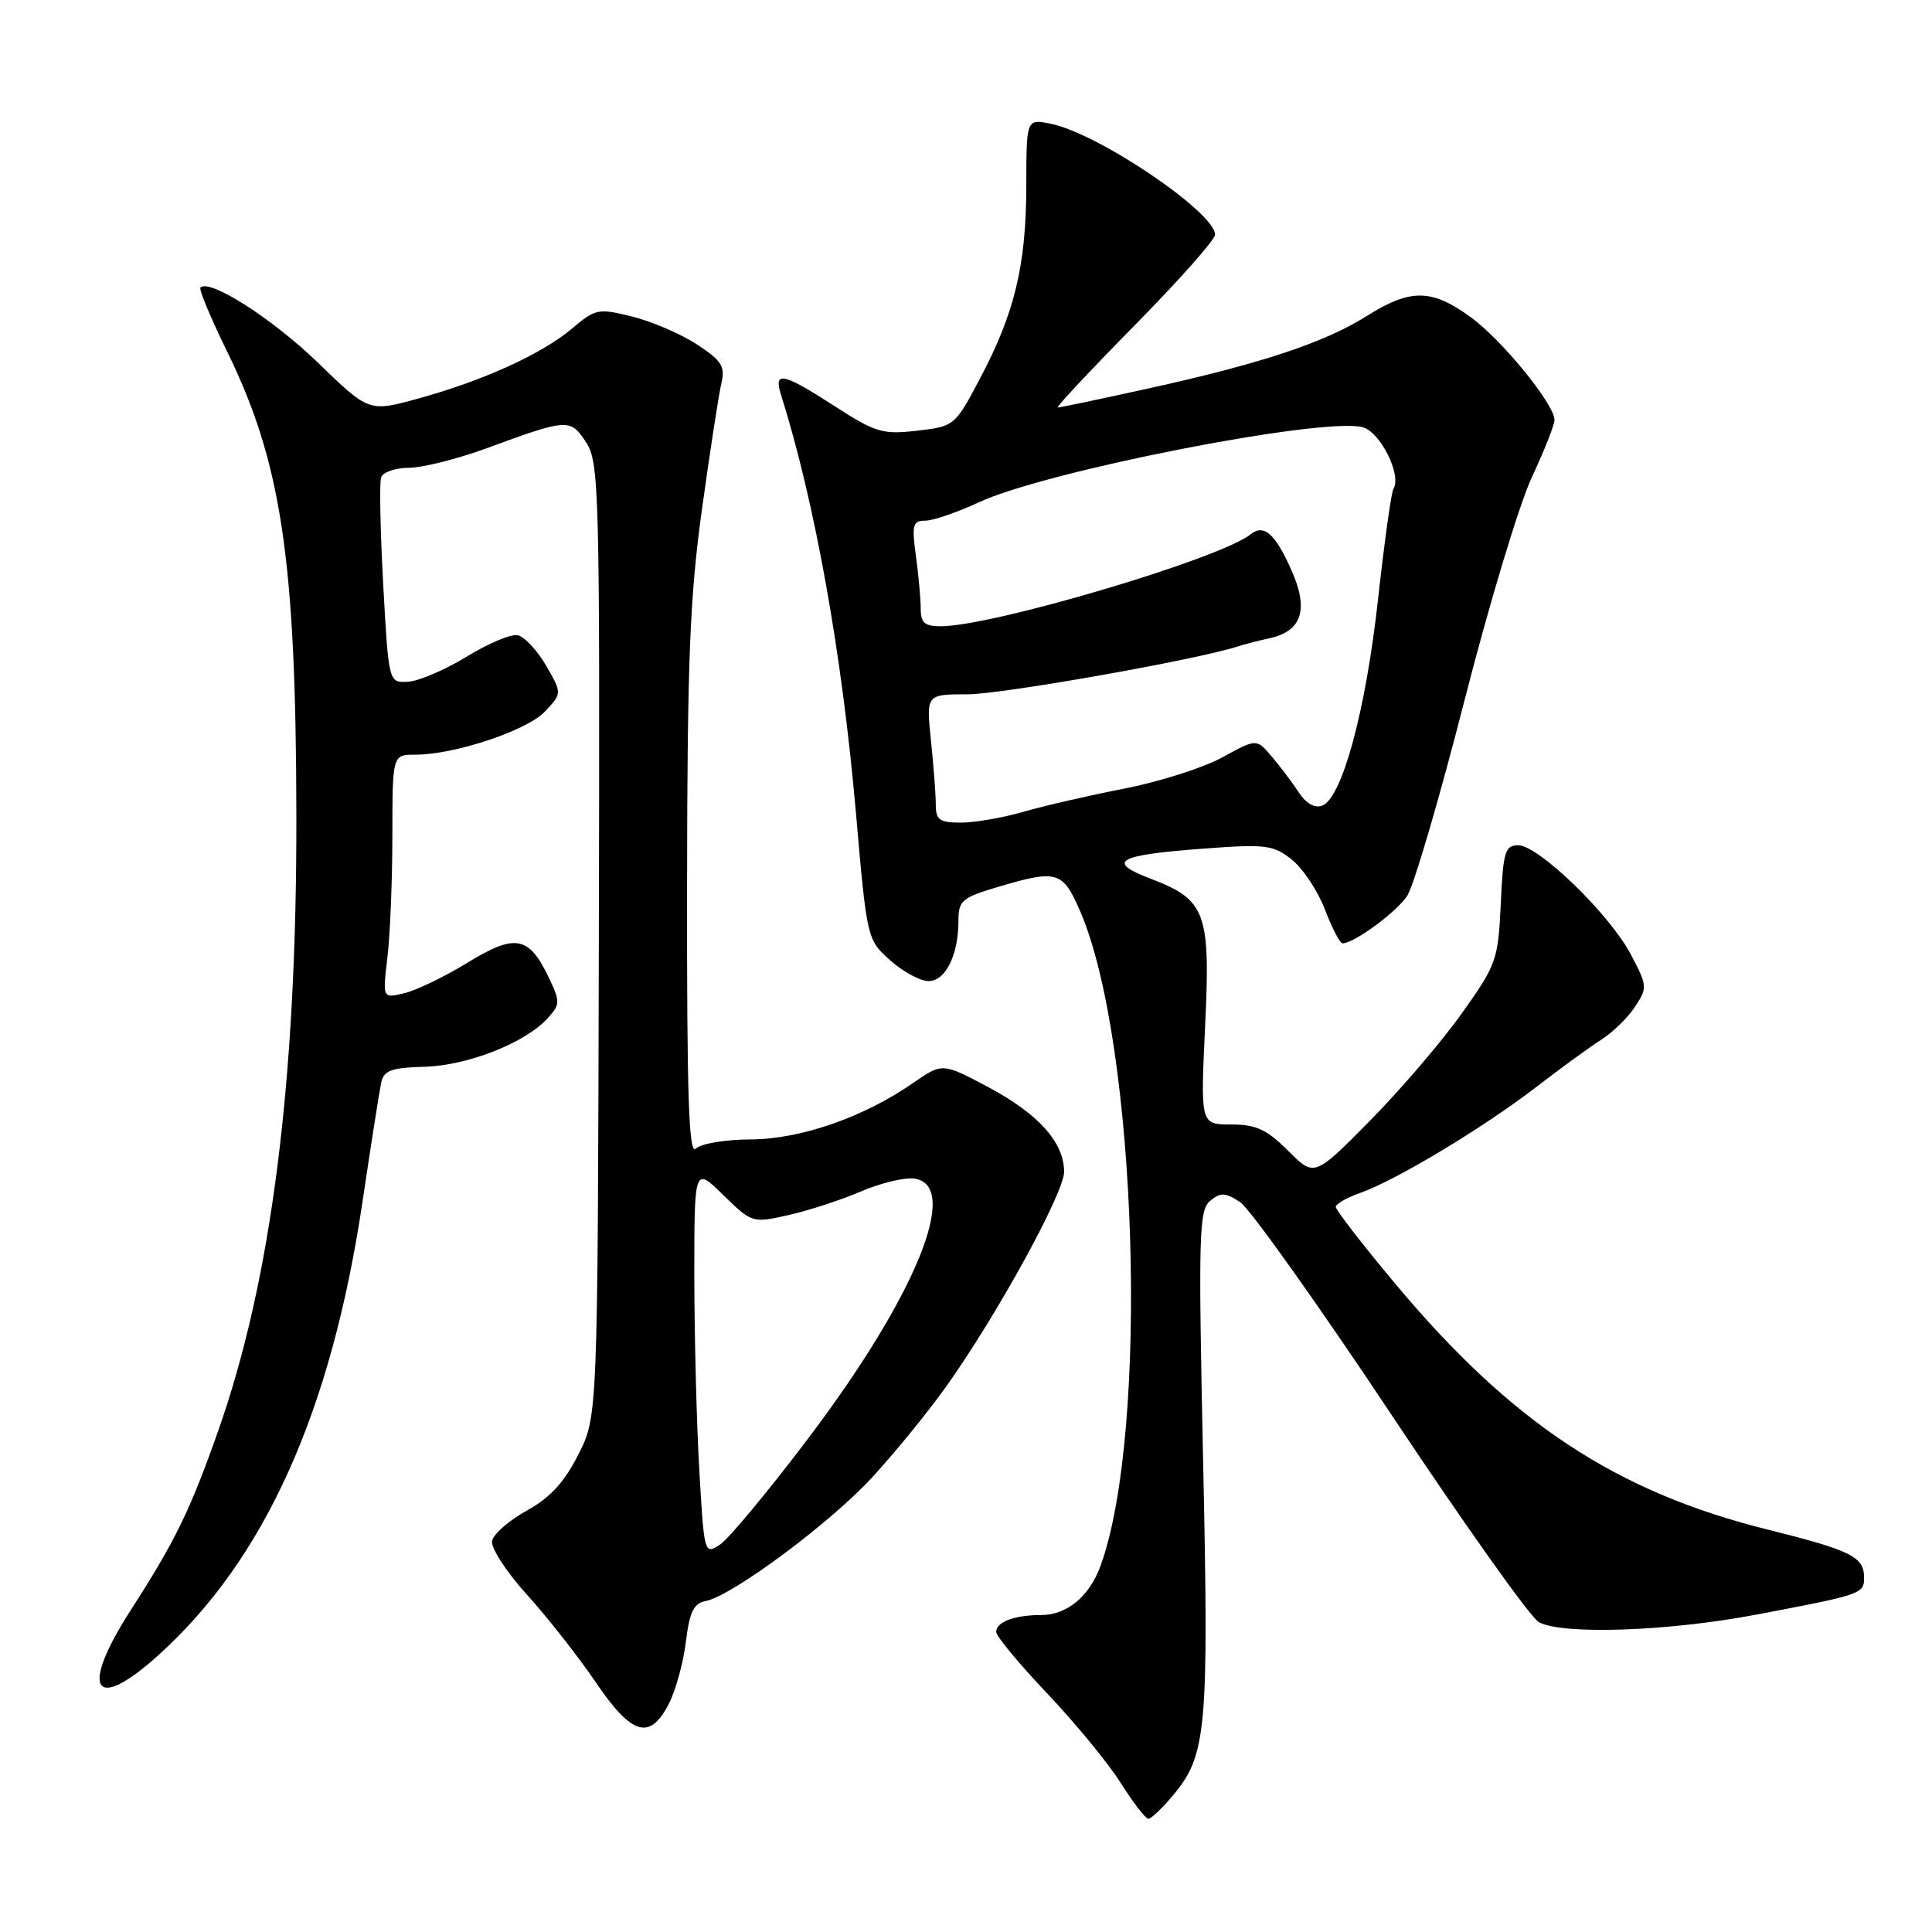 <?xml version="1.0" encoding="UTF-8" standalone="no"?>
<!DOCTYPE svg PUBLIC "-//W3C//DTD SVG 1.1//EN" "http://www.w3.org/Graphics/SVG/1.1/DTD/svg11.dtd" >
<svg xmlns="http://www.w3.org/2000/svg" xmlns:xlink="http://www.w3.org/1999/xlink" version="1.1" viewBox="0 0 256 256">
 <g >
 <path fill="currentColor"
d=" M 155.38 237.95 C 159.89 232.60 160.19 229.35 159.42 193.64 C 158.78 163.59 158.86 160.36 160.35 159.12 C 161.74 157.97 162.35 158.00 164.33 159.29 C 165.61 160.14 174.60 172.77 184.31 187.36 C 194.01 201.96 202.83 214.38 203.91 214.95 C 207.07 216.65 221.06 216.16 232.70 213.95 C 246.69 211.30 247.00 211.19 247.00 209.06 C 247.00 206.28 245.33 205.45 234.16 202.66 C 214.10 197.66 200.28 188.52 184.87 170.09 C 180.54 164.91 177.00 160.34 177.00 159.93 C 177.00 159.53 178.46 158.69 180.25 158.06 C 184.90 156.44 196.49 149.47 203.50 144.08 C 206.80 141.54 210.73 138.68 212.24 137.72 C 213.74 136.76 215.74 134.80 216.67 133.37 C 218.31 130.89 218.28 130.59 216.06 126.41 C 213.24 121.09 203.84 112.00 201.17 112.00 C 199.43 112.00 199.17 112.85 198.86 119.77 C 198.51 127.23 198.30 127.82 193.65 134.34 C 190.99 138.08 185.51 144.47 181.48 148.55 C 174.16 155.96 174.16 155.96 170.68 152.48 C 167.85 149.65 166.44 149.00 163.13 149.00 C 159.07 149.00 159.07 149.00 159.68 136.06 C 160.41 120.89 159.80 119.23 152.46 116.43 C 146.48 114.15 148.01 113.29 159.57 112.44 C 167.72 111.83 168.73 111.96 171.17 113.90 C 172.64 115.07 174.61 118.04 175.56 120.51 C 176.50 122.98 177.55 125.00 177.89 125.00 C 179.43 124.99 185.05 120.86 186.47 118.69 C 187.34 117.36 190.73 105.79 194.01 92.98 C 197.28 80.16 201.32 66.77 202.98 63.23 C 204.64 59.68 205.99 56.26 205.98 55.64 C 205.93 53.50 198.99 45.00 194.84 42.00 C 189.67 38.25 186.90 38.23 181.09 41.88 C 175.48 45.41 167.10 48.18 152.10 51.49 C 145.83 52.87 140.45 54.00 140.16 54.00 C 139.86 54.00 144.43 49.12 150.31 43.15 C 156.19 37.18 161.00 31.76 161.00 31.10 C 161.00 28.13 145.47 17.64 139.23 16.40 C 136.00 15.75 136.00 15.75 135.99 24.63 C 135.97 35.13 134.46 41.45 129.88 50.11 C 126.53 56.45 126.46 56.50 121.51 57.07 C 116.95 57.60 116.01 57.31 110.60 53.82 C 103.77 49.41 102.49 49.12 103.47 52.25 C 107.98 66.55 111.57 86.59 113.41 107.65 C 114.87 124.44 114.89 124.51 117.96 127.25 C 119.65 128.76 121.94 130.00 123.04 130.00 C 125.30 130.00 127.00 126.54 127.00 121.97 C 127.00 119.35 127.49 118.93 132.18 117.54 C 140.09 115.19 140.81 115.40 143.13 120.75 C 150.70 138.26 152.30 189.74 145.82 207.50 C 144.35 211.54 141.37 214.00 137.97 214.00 C 134.43 214.00 132.00 214.91 132.00 216.24 C 132.00 216.81 135.04 220.47 138.75 224.38 C 142.47 228.30 146.86 233.64 148.50 236.25 C 150.15 238.86 151.80 241.00 152.16 241.00 C 152.52 241.00 153.98 239.63 155.38 237.95 Z  M 88.61 225.79 C 89.52 224.02 90.55 220.32 90.88 217.55 C 91.37 213.59 91.92 212.45 93.50 212.15 C 96.97 211.48 109.83 201.95 115.48 195.85 C 118.47 192.62 122.92 187.17 125.36 183.74 C 132.05 174.37 141.00 158.07 141.00 155.28 C 141.00 151.39 137.62 147.61 130.99 144.07 C 124.87 140.82 124.87 140.82 121.02 143.48 C 114.42 148.06 106.09 150.95 99.45 150.98 C 96.11 150.99 92.86 151.54 92.20 152.20 C 91.27 153.13 91.01 145.41 91.04 117.45 C 91.07 87.49 91.40 79.17 93.01 67.50 C 94.08 59.80 95.23 52.30 95.58 50.83 C 96.11 48.54 95.66 47.81 92.35 45.64 C 90.23 44.25 86.37 42.59 83.78 41.95 C 79.27 40.83 78.91 40.90 75.78 43.55 C 71.78 46.92 63.99 50.46 55.35 52.83 C 48.88 54.60 48.88 54.60 42.09 48.02 C 36.12 42.24 27.77 36.90 26.56 38.10 C 26.33 38.33 27.91 42.12 30.06 46.51 C 37.29 61.24 39.22 74.10 39.27 108.00 C 39.33 143.21 35.99 169.52 28.91 189.60 C 25.19 200.15 23.22 204.20 17.32 213.36 C 10.53 223.90 12.39 227.05 20.90 219.40 C 35.07 206.66 43.90 187.07 48.04 159.18 C 49.16 151.66 50.27 144.60 50.50 143.50 C 50.86 141.83 51.80 141.48 56.26 141.35 C 61.98 141.19 69.62 138.18 72.58 134.91 C 74.24 133.08 74.24 132.74 72.72 129.54 C 70.09 124.01 68.28 123.68 61.98 127.54 C 58.97 129.39 55.19 131.22 53.59 131.60 C 50.69 132.30 50.69 132.30 51.33 126.90 C 51.69 123.93 51.99 116.66 51.99 110.75 C 52.00 100.00 52.00 100.00 55.02 100.00 C 60.23 100.00 69.84 96.80 72.21 94.28 C 74.48 91.86 74.48 91.86 72.35 88.18 C 71.17 86.16 69.48 84.35 68.59 84.17 C 67.70 83.99 64.66 85.27 61.84 87.01 C 59.01 88.74 55.53 90.24 54.10 90.33 C 51.50 90.50 51.50 90.50 50.78 77.50 C 50.39 70.35 50.26 63.94 50.50 63.25 C 50.74 62.56 52.41 61.99 54.22 61.98 C 56.02 61.97 60.65 60.80 64.50 59.39 C 75.25 55.44 75.57 55.42 77.66 58.61 C 79.40 61.27 79.49 64.82 79.35 124.55 C 79.20 187.67 79.20 187.67 76.63 192.74 C 74.77 196.42 72.88 198.47 69.79 200.17 C 67.44 201.47 65.38 203.27 65.20 204.19 C 65.03 205.10 67.10 208.30 69.82 211.30 C 72.54 214.30 76.63 219.51 78.92 222.88 C 83.72 229.95 86.09 230.66 88.61 225.79 Z  M 124.00 106.65 C 124.00 105.35 123.71 101.53 123.36 98.15 C 122.72 92.00 122.72 92.00 128.20 92.00 C 132.73 92.00 158.64 87.41 164.00 85.66 C 164.82 85.39 166.72 84.90 168.22 84.57 C 172.50 83.64 173.44 80.78 171.15 75.62 C 168.98 70.71 167.47 69.38 165.71 70.80 C 161.74 74.00 131.74 82.92 124.75 82.98 C 122.52 83.00 122.00 82.55 122.00 80.64 C 122.00 79.34 121.71 76.19 121.36 73.64 C 120.80 69.54 120.95 69.00 122.61 68.99 C 123.65 68.98 126.84 67.89 129.70 66.56 C 138.60 62.41 175.16 55.25 180.53 56.60 C 182.88 57.19 185.77 62.95 184.63 64.79 C 184.35 65.24 183.43 71.89 182.58 79.56 C 180.96 94.20 177.83 105.74 175.20 106.75 C 174.22 107.13 173.06 106.47 172.07 104.96 C 171.21 103.64 169.60 101.51 168.49 100.22 C 166.49 97.87 166.49 97.87 161.99 100.34 C 159.52 101.71 153.68 103.57 149.00 104.49 C 144.32 105.40 138.28 106.79 135.57 107.58 C 132.86 108.36 129.14 109.00 127.32 109.00 C 124.50 109.00 124.00 108.65 124.00 106.65 Z  M 92.66 194.77 C 92.30 188.57 92.01 177.00 92.00 169.05 C 92.00 154.59 92.00 154.59 95.83 158.34 C 99.64 162.06 99.70 162.08 104.49 161.00 C 107.14 160.41 111.45 159.00 114.06 157.88 C 116.67 156.76 119.86 155.99 121.15 156.17 C 127.34 157.04 121.36 171.71 107.17 190.49 C 101.85 197.53 96.56 203.91 95.40 204.67 C 93.33 206.03 93.30 205.92 92.66 194.77 Z "/>
</g>
</svg>